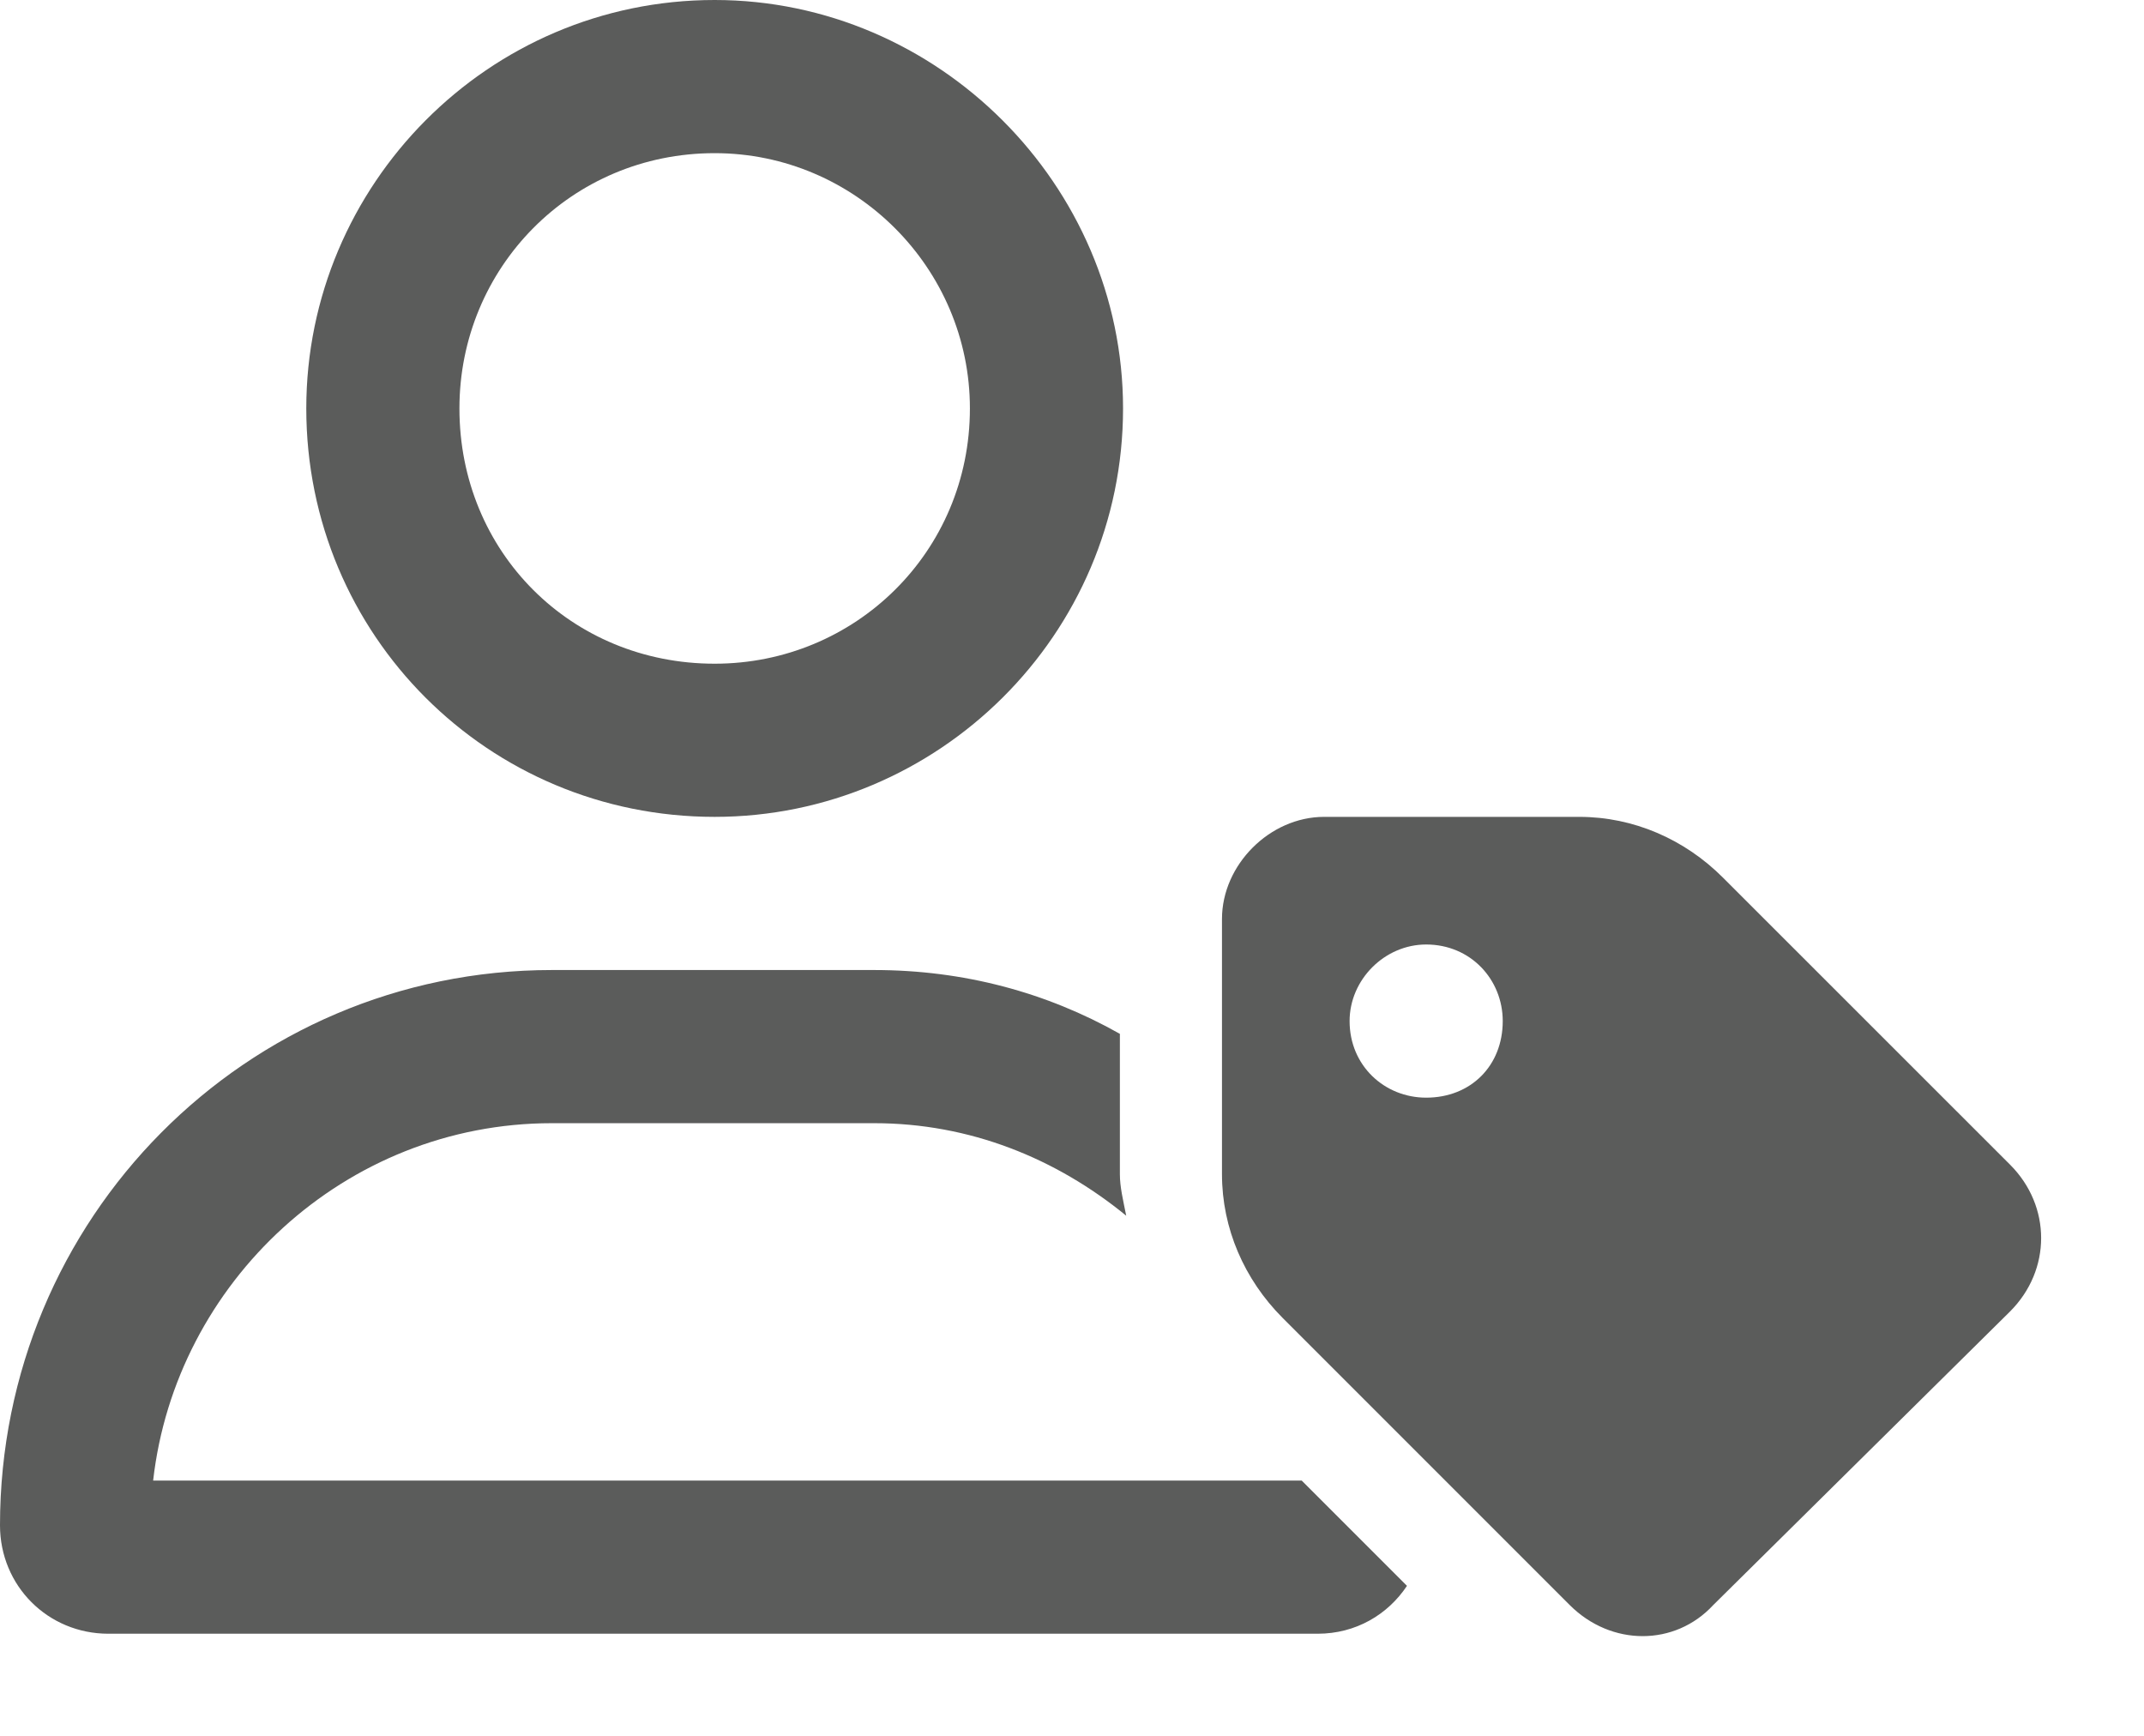 <svg width="21" height="17" viewBox="0 0 21 17" fill="none" xmlns="http://www.w3.org/2000/svg">
<path d="M1.5 14.5C1.719 12.562 3.375 11 5.406 11H8.562C9.5 11 10.344 11.344 11.031 11.906C11 11.75 10.969 11.625 10.969 11.5V10.125C10.25 9.719 9.438 9.5 8.562 9.5H5.406C2.406 9.5 0 11.938 0 14.938C0 15.531 0.469 16 1.062 16H12.906C13.281 16 13.594 15.812 13.781 15.531L12.75 14.5H1.5ZM7 8C9.188 8 11 6.219 11 4C11 1.812 9.188 0 7 0C4.781 0 3 1.812 3 4C3 6.219 4.781 8 7 8ZM7 1.5C8.375 1.5 9.5 2.625 9.5 4C9.5 5.406 8.375 6.5 7 6.5C5.594 6.5 4.5 5.406 4.5 4C4.5 2.625 5.594 1.5 7 1.5ZM19.688 11.406L16.875 8.594C16.5 8.219 16 8 15.469 8H12.969C12.438 8 11.969 8.469 11.969 9V11.5C11.969 12.031 12.188 12.531 12.562 12.906L15.375 15.719C15.781 16.125 16.406 16.125 16.781 15.719L19.688 12.844C20.094 12.438 20.094 11.812 19.688 11.406ZM13.969 10.75C13.562 10.75 13.219 10.438 13.219 10C13.219 9.594 13.562 9.25 13.969 9.25C14.406 9.25 14.719 9.594 14.719 10C14.719 10.438 14.406 10.75 13.969 10.75Z" fill="#5B5C5B"/>
</svg>
